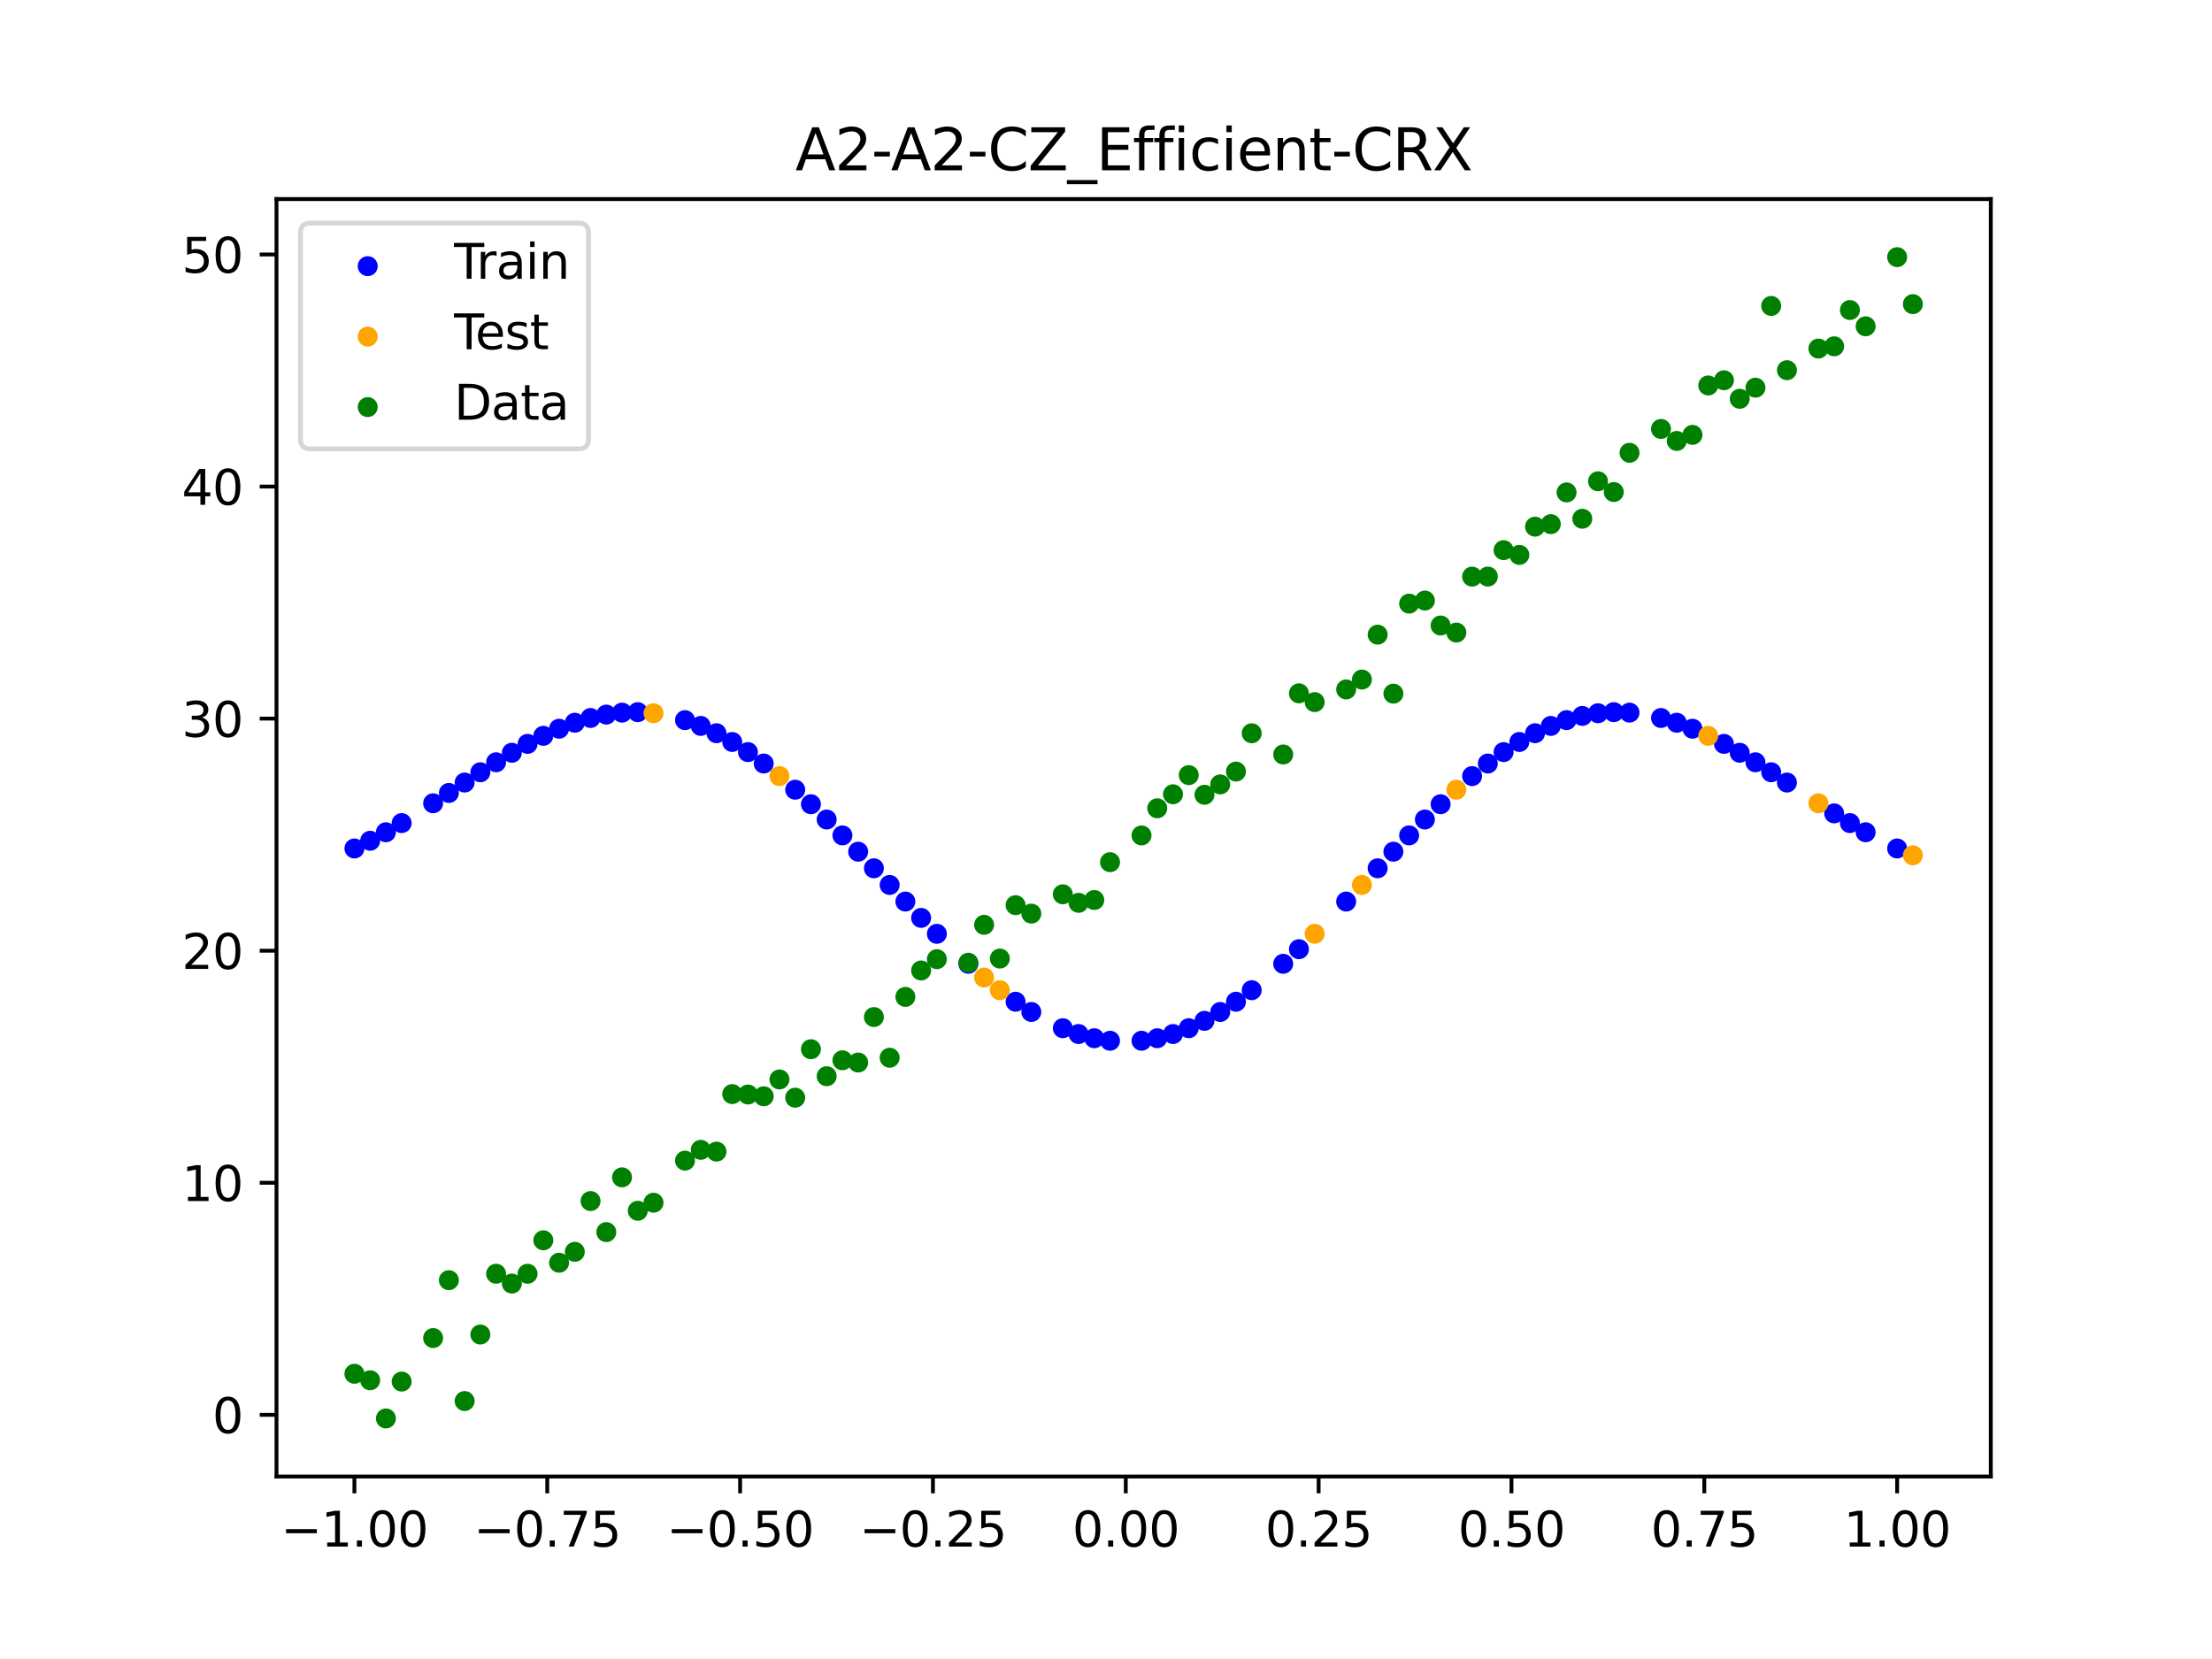 <?xml version="1.0" encoding="utf-8" standalone="no"?>
<!DOCTYPE svg PUBLIC "-//W3C//DTD SVG 1.1//EN"
  "http://www.w3.org/Graphics/SVG/1.1/DTD/svg11.dtd">
<svg xmlns:xlink="http://www.w3.org/1999/xlink" width="460.8pt" height="345.6pt" viewBox="0 0 460.8 345.6" xmlns="http://www.w3.org/2000/svg" version="1.1">
 <defs>
  <style type="text/css">*{stroke-linejoin: round; stroke-linecap: butt}</style>
 </defs>
 <g id="figure_1">
  <g id="patch_1">
   <path d="M 0 345.6 
L 460.8 345.6 
L 460.8 0 
L 0 0 
z
" style="fill: #ffffff"/>
  </g>
  <g id="axes_1">
   <g id="patch_2">
    <path d="M 57.6 307.584 
L 414.72 307.584 
L 414.72 41.472 
L 57.6 41.472 
z
" style="fill: #ffffff"/>
   </g>
   <g id="PathCollection_1">
    <defs>
     <path id="mb4a740a6d0" d="M 0 1.581 
C 0.419 1.581 0.822 1.415 1.118 1.118 
C 1.415 0.822 1.581 0.419 1.581 0 
C 1.581 -0.419 1.415 -0.822 1.118 -1.118 
C 0.822 -1.415 0.419 -1.581 0 -1.581 
C -0.419 -1.581 -0.822 -1.415 -1.118 -1.118 
C -1.415 -0.822 -1.581 -0.419 -1.581 0 
C -1.581 0.419 -1.415 0.822 -1.118 1.118 
C -0.822 1.415 -0.419 1.581 0 1.581 
z
" style="stroke: #0000ff"/>
    </defs>
    <g clip-path="url(#pdbd7c18acd)">
     <use xlink:href="#mb4a740a6d0" x="145.978" y="151.222" style="fill: #0000ff; stroke: #0000ff"/>
     <use xlink:href="#mb4a740a6d0" x="323.062" y="151.222" style="fill: #0000ff; stroke: #0000ff"/>
     <use xlink:href="#mb4a740a6d0" x="267.314" y="200.776" style="fill: #0000ff; stroke: #0000ff"/>
     <use xlink:href="#mb4a740a6d0" x="270.593" y="197.732" style="fill: #0000ff; stroke: #0000ff"/>
     <use xlink:href="#mb4a740a6d0" x="329.621" y="149.136" style="fill: #0000ff; stroke: #0000ff"/>
     <use xlink:href="#mb4a740a6d0" x="221.403" y="214.194" style="fill: #0000ff; stroke: #0000ff"/>
     <use xlink:href="#mb4a740a6d0" x="260.755" y="206.278" style="fill: #0000ff; stroke: #0000ff"/>
     <use xlink:href="#mb4a740a6d0" x="385.37" y="171.465" style="fill: #0000ff; stroke: #0000ff"/>
     <use xlink:href="#mb4a740a6d0" x="237.8" y="216.808" style="fill: #0000ff; stroke: #0000ff"/>
     <use xlink:href="#mb4a740a6d0" x="313.224" y="156.677" style="fill: #0000ff; stroke: #0000ff"/>
     <use xlink:href="#mb4a740a6d0" x="336.18" y="148.356" style="fill: #0000ff; stroke: #0000ff"/>
     <use xlink:href="#mb4a740a6d0" x="254.196" y="210.813" style="fill: #0000ff; stroke: #0000ff"/>
     <use xlink:href="#mb4a740a6d0" x="349.297" y="150.56" style="fill: #0000ff; stroke: #0000ff"/>
     <use xlink:href="#mb4a740a6d0" x="182.051" y="180.878" style="fill: #0000ff; stroke: #0000ff"/>
     <use xlink:href="#mb4a740a6d0" x="250.917" y="212.658" style="fill: #0000ff; stroke: #0000ff"/>
     <use xlink:href="#mb4a740a6d0" x="280.431" y="187.809" style="fill: #0000ff; stroke: #0000ff"/>
     <use xlink:href="#mb4a740a6d0" x="103.347" y="158.796" style="fill: #0000ff; stroke: #0000ff"/>
     <use xlink:href="#mb4a740a6d0" x="126.302" y="148.863" style="fill: #0000ff; stroke: #0000ff"/>
     <use xlink:href="#mb4a740a6d0" x="123.023" y="149.571" style="fill: #0000ff; stroke: #0000ff"/>
     <use xlink:href="#mb4a740a6d0" x="116.464" y="151.806" style="fill: #0000ff; stroke: #0000ff"/>
     <use xlink:href="#mb4a740a6d0" x="306.666" y="161.674" style="fill: #0000ff; stroke: #0000ff"/>
     <use xlink:href="#mb4a740a6d0" x="211.565" y="208.679" style="fill: #0000ff; stroke: #0000ff"/>
     <use xlink:href="#mb4a740a6d0" x="155.816" y="156.677" style="fill: #0000ff; stroke: #0000ff"/>
     <use xlink:href="#mb4a740a6d0" x="77.112" y="175.146" style="fill: #0000ff; stroke: #0000ff"/>
     <use xlink:href="#mb4a740a6d0" x="244.358" y="215.405" style="fill: #0000ff; stroke: #0000ff"/>
     <use xlink:href="#mb4a740a6d0" x="362.415" y="156.812" style="fill: #0000ff; stroke: #0000ff"/>
     <use xlink:href="#mb4a740a6d0" x="382.091" y="169.443" style="fill: #0000ff; stroke: #0000ff"/>
     <use xlink:href="#mb4a740a6d0" x="96.788" y="163.02" style="fill: #0000ff; stroke: #0000ff"/>
     <use xlink:href="#mb4a740a6d0" x="201.727" y="200.776" style="fill: #0000ff; stroke: #0000ff"/>
     <use xlink:href="#mb4a740a6d0" x="119.743" y="150.56" style="fill: #0000ff; stroke: #0000ff"/>
     <use xlink:href="#mb4a740a6d0" x="149.258" y="152.743" style="fill: #0000ff; stroke: #0000ff"/>
     <use xlink:href="#mb4a740a6d0" x="300.107" y="167.536" style="fill: #0000ff; stroke: #0000ff"/>
     <use xlink:href="#mb4a740a6d0" x="293.548" y="174.026" style="fill: #0000ff; stroke: #0000ff"/>
     <use xlink:href="#mb4a740a6d0" x="231.241" y="216.808" style="fill: #0000ff; stroke: #0000ff"/>
     <use xlink:href="#mb4a740a6d0" x="109.905" y="154.964" style="fill: #0000ff; stroke: #0000ff"/>
     <use xlink:href="#mb4a740a6d0" x="165.654" y="164.511" style="fill: #0000ff; stroke: #0000ff"/>
     <use xlink:href="#mb4a740a6d0" x="319.783" y="152.743" style="fill: #0000ff; stroke: #0000ff"/>
     <use xlink:href="#mb4a740a6d0" x="368.973" y="160.877" style="fill: #0000ff; stroke: #0000ff"/>
     <use xlink:href="#mb4a740a6d0" x="316.504" y="154.567" style="fill: #0000ff; stroke: #0000ff"/>
     <use xlink:href="#mb4a740a6d0" x="257.476" y="208.679" style="fill: #0000ff; stroke: #0000ff"/>
     <use xlink:href="#mb4a740a6d0" x="172.213" y="170.719" style="fill: #0000ff; stroke: #0000ff"/>
     <use xlink:href="#mb4a740a6d0" x="346.018" y="149.571" style="fill: #0000ff; stroke: #0000ff"/>
     <use xlink:href="#mb4a740a6d0" x="80.391" y="173.375" style="fill: #0000ff; stroke: #0000ff"/>
     <use xlink:href="#mb4a740a6d0" x="372.253" y="163.02" style="fill: #0000ff; stroke: #0000ff"/>
     <use xlink:href="#mb4a740a6d0" x="168.934" y="167.536" style="fill: #0000ff; stroke: #0000ff"/>
     <use xlink:href="#mb4a740a6d0" x="195.168" y="194.534" style="fill: #0000ff; stroke: #0000ff"/>
     <use xlink:href="#mb4a740a6d0" x="152.537" y="154.567" style="fill: #0000ff; stroke: #0000ff"/>
     <use xlink:href="#mb4a740a6d0" x="73.833" y="176.753" style="fill: #0000ff; stroke: #0000ff"/>
     <use xlink:href="#mb4a740a6d0" x="290.269" y="177.424" style="fill: #0000ff; stroke: #0000ff"/>
     <use xlink:href="#mb4a740a6d0" x="175.492" y="174.026" style="fill: #0000ff; stroke: #0000ff"/>
     <use xlink:href="#mb4a740a6d0" x="241.079" y="216.28" style="fill: #0000ff; stroke: #0000ff"/>
     <use xlink:href="#mb4a740a6d0" x="296.828" y="170.719" style="fill: #0000ff; stroke: #0000ff"/>
     <use xlink:href="#mb4a740a6d0" x="227.962" y="216.28" style="fill: #0000ff; stroke: #0000ff"/>
     <use xlink:href="#mb4a740a6d0" x="395.208" y="176.753" style="fill: #0000ff; stroke: #0000ff"/>
     <use xlink:href="#mb4a740a6d0" x="178.772" y="177.424" style="fill: #0000ff; stroke: #0000ff"/>
     <use xlink:href="#mb4a740a6d0" x="142.699" y="150.017" style="fill: #0000ff; stroke: #0000ff"/>
     <use xlink:href="#mb4a740a6d0" x="132.861" y="148.356" style="fill: #0000ff; stroke: #0000ff"/>
     <use xlink:href="#mb4a740a6d0" x="188.61" y="187.809" style="fill: #0000ff; stroke: #0000ff"/>
     <use xlink:href="#mb4a740a6d0" x="100.067" y="160.877" style="fill: #0000ff; stroke: #0000ff"/>
     <use xlink:href="#mb4a740a6d0" x="359.135" y="154.964" style="fill: #0000ff; stroke: #0000ff"/>
     <use xlink:href="#mb4a740a6d0" x="214.844" y="210.813" style="fill: #0000ff; stroke: #0000ff"/>
     <use xlink:href="#mb4a740a6d0" x="365.694" y="158.796" style="fill: #0000ff; stroke: #0000ff"/>
     <use xlink:href="#mb4a740a6d0" x="90.229" y="167.338" style="fill: #0000ff; stroke: #0000ff"/>
     <use xlink:href="#mb4a740a6d0" x="352.577" y="151.806" style="fill: #0000ff; stroke: #0000ff"/>
     <use xlink:href="#mb4a740a6d0" x="129.581" y="148.453" style="fill: #0000ff; stroke: #0000ff"/>
     <use xlink:href="#mb4a740a6d0" x="339.459" y="148.453" style="fill: #0000ff; stroke: #0000ff"/>
     <use xlink:href="#mb4a740a6d0" x="185.33" y="184.351" style="fill: #0000ff; stroke: #0000ff"/>
     <use xlink:href="#mb4a740a6d0" x="326.342" y="150.017" style="fill: #0000ff; stroke: #0000ff"/>
     <use xlink:href="#mb4a740a6d0" x="388.649" y="173.375" style="fill: #0000ff; stroke: #0000ff"/>
     <use xlink:href="#mb4a740a6d0" x="159.096" y="159.054" style="fill: #0000ff; stroke: #0000ff"/>
     <use xlink:href="#mb4a740a6d0" x="83.671" y="171.465" style="fill: #0000ff; stroke: #0000ff"/>
     <use xlink:href="#mb4a740a6d0" x="224.682" y="215.405" style="fill: #0000ff; stroke: #0000ff"/>
     <use xlink:href="#mb4a740a6d0" x="113.185" y="153.284" style="fill: #0000ff; stroke: #0000ff"/>
     <use xlink:href="#mb4a740a6d0" x="93.509" y="165.186" style="fill: #0000ff; stroke: #0000ff"/>
     <use xlink:href="#mb4a740a6d0" x="106.626" y="156.812" style="fill: #0000ff; stroke: #0000ff"/>
     <use xlink:href="#mb4a740a6d0" x="247.638" y="214.194" style="fill: #0000ff; stroke: #0000ff"/>
     <use xlink:href="#mb4a740a6d0" x="309.945" y="159.054" style="fill: #0000ff; stroke: #0000ff"/>
     <use xlink:href="#mb4a740a6d0" x="286.99" y="180.878" style="fill: #0000ff; stroke: #0000ff"/>
     <use xlink:href="#mb4a740a6d0" x="191.889" y="191.215" style="fill: #0000ff; stroke: #0000ff"/>
     <use xlink:href="#mb4a740a6d0" x="332.9" y="148.582" style="fill: #0000ff; stroke: #0000ff"/>
    </g>
   </g>
   <g id="PathCollection_2">
    <defs>
     <path id="mea74b774f8" d="M 0 1.581 
C 0.419 1.581 0.822 1.415 1.118 1.118 
C 1.415 0.822 1.581 0.419 1.581 0 
C 1.581 -0.419 1.415 -0.822 1.118 -1.118 
C 0.822 -1.415 0.419 -1.581 0 -1.581 
C -0.419 -1.581 -0.822 -1.415 -1.118 -1.118 
C -1.415 -0.822 -1.581 -0.419 -1.581 0 
C -1.581 0.419 -1.415 0.822 -1.118 1.118 
C -0.822 1.415 -0.419 1.581 0 1.581 
z
" style="stroke: #ffa500"/>
    </defs>
    <g clip-path="url(#pdbd7c18acd)">
     <use xlink:href="#mea74b774f8" x="205.006" y="203.635" style="fill: #ffa500; stroke: #ffa500"/>
     <use xlink:href="#mea74b774f8" x="162.375" y="161.674" style="fill: #ffa500; stroke: #ffa500"/>
     <use xlink:href="#mea74b774f8" x="208.286" y="206.278" style="fill: #ffa500; stroke: #ffa500"/>
     <use xlink:href="#mea74b774f8" x="283.71" y="184.351" style="fill: #ffa500; stroke: #ffa500"/>
     <use xlink:href="#mea74b774f8" x="378.811" y="167.338" style="fill: #ffa500; stroke: #ffa500"/>
     <use xlink:href="#mea74b774f8" x="136.14" y="148.582" style="fill: #ffa500; stroke: #ffa500"/>
     <use xlink:href="#mea74b774f8" x="355.856" y="153.284" style="fill: #ffa500; stroke: #ffa500"/>
     <use xlink:href="#mea74b774f8" x="273.872" y="194.534" style="fill: #ffa500; stroke: #ffa500"/>
     <use xlink:href="#mea74b774f8" x="303.386" y="164.511" style="fill: #ffa500; stroke: #ffa500"/>
     <use xlink:href="#mea74b774f8" x="398.487" y="178.179" style="fill: #ffa500; stroke: #ffa500"/>
    </g>
   </g>
   <g id="PathCollection_3">
    <defs>
     <path id="me0093753dc" d="M 0 1.581 
C 0.419 1.581 0.822 1.415 1.118 1.118 
C 1.415 0.822 1.581 0.419 1.581 0 
C 1.581 -0.419 1.415 -0.822 1.118 -1.118 
C 0.822 -1.415 0.419 -1.581 0 -1.581 
C -0.419 -1.581 -0.822 -1.415 -1.118 -1.118 
C -1.415 -0.822 -1.581 -0.419 -1.581 0 
C -1.581 0.419 -1.415 0.822 -1.118 1.118 
C -0.822 1.415 -0.419 1.581 0 1.581 
z
" style="stroke: #008000"/>
    </defs>
    <g clip-path="url(#pdbd7c18acd)">
     <use xlink:href="#me0093753dc" x="145.978" y="239.529" style="fill: #008000; stroke: #008000"/>
     <use xlink:href="#me0093753dc" x="323.062" y="109.191" style="fill: #008000; stroke: #008000"/>
     <use xlink:href="#me0093753dc" x="267.314" y="157.174" style="fill: #008000; stroke: #008000"/>
     <use xlink:href="#me0093753dc" x="270.593" y="144.432" style="fill: #008000; stroke: #008000"/>
     <use xlink:href="#me0093753dc" x="329.621" y="108.064" style="fill: #008000; stroke: #008000"/>
     <use xlink:href="#me0093753dc" x="221.403" y="186.297" style="fill: #008000; stroke: #008000"/>
     <use xlink:href="#me0093753dc" x="260.755" y="152.753" style="fill: #008000; stroke: #008000"/>
     <use xlink:href="#me0093753dc" x="385.37" y="64.585" style="fill: #008000; stroke: #008000"/>
     <use xlink:href="#me0093753dc" x="237.8" y="174.037" style="fill: #008000; stroke: #008000"/>
     <use xlink:href="#me0093753dc" x="313.224" y="114.603" style="fill: #008000; stroke: #008000"/>
     <use xlink:href="#me0093753dc" x="336.18" y="102.499" style="fill: #008000; stroke: #008000"/>
     <use xlink:href="#me0093753dc" x="254.196" y="163.405" style="fill: #008000; stroke: #008000"/>
     <use xlink:href="#me0093753dc" x="349.297" y="91.859" style="fill: #008000; stroke: #008000"/>
     <use xlink:href="#me0093753dc" x="182.051" y="211.87" style="fill: #008000; stroke: #008000"/>
     <use xlink:href="#me0093753dc" x="250.917" y="165.566" style="fill: #008000; stroke: #008000"/>
     <use xlink:href="#me0093753dc" x="280.431" y="143.622" style="fill: #008000; stroke: #008000"/>
     <use xlink:href="#me0093753dc" x="103.347" y="265.342" style="fill: #008000; stroke: #008000"/>
     <use xlink:href="#me0093753dc" x="126.302" y="256.668" style="fill: #008000; stroke: #008000"/>
     <use xlink:href="#me0093753dc" x="123.023" y="250.202" style="fill: #008000; stroke: #008000"/>
     <use xlink:href="#me0093753dc" x="116.464" y="263.053" style="fill: #008000; stroke: #008000"/>
     <use xlink:href="#me0093753dc" x="306.666" y="120.12" style="fill: #008000; stroke: #008000"/>
     <use xlink:href="#me0093753dc" x="211.565" y="188.561" style="fill: #008000; stroke: #008000"/>
     <use xlink:href="#me0093753dc" x="155.816" y="228.009" style="fill: #008000; stroke: #008000"/>
     <use xlink:href="#me0093753dc" x="77.112" y="287.537" style="fill: #008000; stroke: #008000"/>
     <use xlink:href="#me0093753dc" x="244.358" y="165.462" style="fill: #008000; stroke: #008000"/>
     <use xlink:href="#me0093753dc" x="362.415" y="83.074" style="fill: #008000; stroke: #008000"/>
     <use xlink:href="#me0093753dc" x="382.091" y="72.145" style="fill: #008000; stroke: #008000"/>
     <use xlink:href="#me0093753dc" x="96.788" y="291.863" style="fill: #008000; stroke: #008000"/>
     <use xlink:href="#me0093753dc" x="201.727" y="200.555" style="fill: #008000; stroke: #008000"/>
     <use xlink:href="#me0093753dc" x="119.743" y="260.777" style="fill: #008000; stroke: #008000"/>
     <use xlink:href="#me0093753dc" x="149.258" y="239.901" style="fill: #008000; stroke: #008000"/>
     <use xlink:href="#me0093753dc" x="300.107" y="130.306" style="fill: #008000; stroke: #008000"/>
     <use xlink:href="#me0093753dc" x="293.548" y="125.746" style="fill: #008000; stroke: #008000"/>
     <use xlink:href="#me0093753dc" x="231.241" y="179.605" style="fill: #008000; stroke: #008000"/>
     <use xlink:href="#me0093753dc" x="109.905" y="265.348" style="fill: #008000; stroke: #008000"/>
     <use xlink:href="#me0093753dc" x="165.654" y="228.669" style="fill: #008000; stroke: #008000"/>
     <use xlink:href="#me0093753dc" x="319.783" y="109.715" style="fill: #008000; stroke: #008000"/>
     <use xlink:href="#me0093753dc" x="368.973" y="63.734" style="fill: #008000; stroke: #008000"/>
     <use xlink:href="#me0093753dc" x="316.504" y="115.599" style="fill: #008000; stroke: #008000"/>
     <use xlink:href="#me0093753dc" x="257.476" y="160.733" style="fill: #008000; stroke: #008000"/>
     <use xlink:href="#me0093753dc" x="172.213" y="224.194" style="fill: #008000; stroke: #008000"/>
     <use xlink:href="#me0093753dc" x="346.018" y="89.354" style="fill: #008000; stroke: #008000"/>
     <use xlink:href="#me0093753dc" x="80.391" y="295.488" style="fill: #008000; stroke: #008000"/>
     <use xlink:href="#me0093753dc" x="372.253" y="77.119" style="fill: #008000; stroke: #008000"/>
     <use xlink:href="#me0093753dc" x="168.934" y="218.569" style="fill: #008000; stroke: #008000"/>
     <use xlink:href="#me0093753dc" x="195.168" y="199.815" style="fill: #008000; stroke: #008000"/>
     <use xlink:href="#me0093753dc" x="152.537" y="227.917" style="fill: #008000; stroke: #008000"/>
     <use xlink:href="#me0093753dc" x="73.833" y="286.179" style="fill: #008000; stroke: #008000"/>
     <use xlink:href="#me0093753dc" x="290.269" y="144.503" style="fill: #008000; stroke: #008000"/>
     <use xlink:href="#me0093753dc" x="175.492" y="220.878" style="fill: #008000; stroke: #008000"/>
     <use xlink:href="#me0093753dc" x="241.079" y="168.385" style="fill: #008000; stroke: #008000"/>
     <use xlink:href="#me0093753dc" x="296.828" y="125.107" style="fill: #008000; stroke: #008000"/>
     <use xlink:href="#me0093753dc" x="227.962" y="187.489" style="fill: #008000; stroke: #008000"/>
     <use xlink:href="#me0093753dc" x="395.208" y="53.568" style="fill: #008000; stroke: #008000"/>
     <use xlink:href="#me0093753dc" x="178.772" y="221.344" style="fill: #008000; stroke: #008000"/>
     <use xlink:href="#me0093753dc" x="142.699" y="241.781" style="fill: #008000; stroke: #008000"/>
     <use xlink:href="#me0093753dc" x="132.861" y="252.224" style="fill: #008000; stroke: #008000"/>
     <use xlink:href="#me0093753dc" x="188.61" y="207.669" style="fill: #008000; stroke: #008000"/>
     <use xlink:href="#me0093753dc" x="100.067" y="278.004" style="fill: #008000; stroke: #008000"/>
     <use xlink:href="#me0093753dc" x="359.135" y="79.219" style="fill: #008000; stroke: #008000"/>
     <use xlink:href="#me0093753dc" x="214.844" y="190.32" style="fill: #008000; stroke: #008000"/>
     <use xlink:href="#me0093753dc" x="365.694" y="80.761" style="fill: #008000; stroke: #008000"/>
     <use xlink:href="#me0093753dc" x="90.229" y="278.74" style="fill: #008000; stroke: #008000"/>
     <use xlink:href="#me0093753dc" x="352.577" y="90.59" style="fill: #008000; stroke: #008000"/>
     <use xlink:href="#me0093753dc" x="129.581" y="245.264" style="fill: #008000; stroke: #008000"/>
     <use xlink:href="#me0093753dc" x="339.459" y="94.322" style="fill: #008000; stroke: #008000"/>
     <use xlink:href="#me0093753dc" x="185.33" y="220.345" style="fill: #008000; stroke: #008000"/>
     <use xlink:href="#me0093753dc" x="326.342" y="102.583" style="fill: #008000; stroke: #008000"/>
     <use xlink:href="#me0093753dc" x="388.649" y="67.974" style="fill: #008000; stroke: #008000"/>
     <use xlink:href="#me0093753dc" x="159.096" y="228.374" style="fill: #008000; stroke: #008000"/>
     <use xlink:href="#me0093753dc" x="83.671" y="287.805" style="fill: #008000; stroke: #008000"/>
     <use xlink:href="#me0093753dc" x="224.682" y="188.075" style="fill: #008000; stroke: #008000"/>
     <use xlink:href="#me0093753dc" x="113.185" y="258.379" style="fill: #008000; stroke: #008000"/>
     <use xlink:href="#me0093753dc" x="93.509" y="266.684" style="fill: #008000; stroke: #008000"/>
     <use xlink:href="#me0093753dc" x="106.626" y="267.392" style="fill: #008000; stroke: #008000"/>
     <use xlink:href="#me0093753dc" x="247.638" y="161.47" style="fill: #008000; stroke: #008000"/>
     <use xlink:href="#me0093753dc" x="309.945" y="120.107" style="fill: #008000; stroke: #008000"/>
     <use xlink:href="#me0093753dc" x="286.99" y="132.208" style="fill: #008000; stroke: #008000"/>
     <use xlink:href="#me0093753dc" x="191.889" y="202.171" style="fill: #008000; stroke: #008000"/>
     <use xlink:href="#me0093753dc" x="332.9" y="100.262" style="fill: #008000; stroke: #008000"/>
    </g>
   </g>
   <g id="PathCollection_4">
    <g clip-path="url(#pdbd7c18acd)">
     <use xlink:href="#me0093753dc" x="205.006" y="192.657" style="fill: #008000; stroke: #008000"/>
     <use xlink:href="#me0093753dc" x="162.375" y="224.867" style="fill: #008000; stroke: #008000"/>
     <use xlink:href="#me0093753dc" x="208.286" y="199.684" style="fill: #008000; stroke: #008000"/>
     <use xlink:href="#me0093753dc" x="283.71" y="141.563" style="fill: #008000; stroke: #008000"/>
     <use xlink:href="#me0093753dc" x="378.811" y="72.613" style="fill: #008000; stroke: #008000"/>
     <use xlink:href="#me0093753dc" x="136.14" y="250.548" style="fill: #008000; stroke: #008000"/>
     <use xlink:href="#me0093753dc" x="355.856" y="80.3" style="fill: #008000; stroke: #008000"/>
     <use xlink:href="#me0093753dc" x="273.872" y="146.262" style="fill: #008000; stroke: #008000"/>
     <use xlink:href="#me0093753dc" x="303.386" y="131.774" style="fill: #008000; stroke: #008000"/>
     <use xlink:href="#me0093753dc" x="398.487" y="63.357" style="fill: #008000; stroke: #008000"/>
    </g>
   </g>
   <g id="matplotlib.axis_1">
    <g id="xtick_1">
     <g id="line2d_1">
      <defs>
       <path id="m13ea2ba619" d="M 0 0 
L 0 3.5 
" style="stroke: #000000; stroke-width: 0.8"/>
      </defs>
      <g>
       <use xlink:href="#m13ea2ba619" x="73.833" y="307.584" style="stroke: #000000; stroke-width: 0.8"/>
      </g>
     </g>
     <g id="text_1">
      <!-- −1.00 -->
      <g transform="translate(58.51 322.182) scale(0.1 -0.1)">
       <defs>
        <path id="DejaVuSans-2212" d="M 678 2272 
L 4684 2272 
L 4684 1741 
L 678 1741 
L 678 2272 
z
" transform="scale(0.016)"/>
        <path id="DejaVuSans-31" d="M 794 531 
L 1825 531 
L 1825 4091 
L 703 3866 
L 703 4441 
L 1819 4666 
L 2450 4666 
L 2450 531 
L 3481 531 
L 3481 0 
L 794 0 
L 794 531 
z
" transform="scale(0.016)"/>
        <path id="DejaVuSans-2e" d="M 684 794 
L 1344 794 
L 1344 0 
L 684 0 
L 684 794 
z
" transform="scale(0.016)"/>
        <path id="DejaVuSans-30" d="M 2034 4250 
Q 1547 4250 1301 3770 
Q 1056 3291 1056 2328 
Q 1056 1369 1301 889 
Q 1547 409 2034 409 
Q 2525 409 2770 889 
Q 3016 1369 3016 2328 
Q 3016 3291 2770 3770 
Q 2525 4250 2034 4250 
z
M 2034 4750 
Q 2819 4750 3233 4129 
Q 3647 3509 3647 2328 
Q 3647 1150 3233 529 
Q 2819 -91 2034 -91 
Q 1250 -91 836 529 
Q 422 1150 422 2328 
Q 422 3509 836 4129 
Q 1250 4750 2034 4750 
z
" transform="scale(0.016)"/>
       </defs>
       <use xlink:href="#DejaVuSans-2212"/>
       <use xlink:href="#DejaVuSans-31" x="83.789"/>
       <use xlink:href="#DejaVuSans-2e" x="147.412"/>
       <use xlink:href="#DejaVuSans-30" x="179.199"/>
       <use xlink:href="#DejaVuSans-30" x="242.822"/>
      </g>
     </g>
    </g>
    <g id="xtick_2">
     <g id="line2d_2">
      <g>
       <use xlink:href="#m13ea2ba619" x="114.005" y="307.584" style="stroke: #000000; stroke-width: 0.8"/>
      </g>
     </g>
     <g id="text_2">
      <!-- −0.75 -->
      <g transform="translate(98.682 322.182) scale(0.1 -0.1)">
       <defs>
        <path id="DejaVuSans-37" d="M 525 4666 
L 3525 4666 
L 3525 4397 
L 1831 0 
L 1172 0 
L 2766 4134 
L 525 4134 
L 525 4666 
z
" transform="scale(0.016)"/>
        <path id="DejaVuSans-35" d="M 691 4666 
L 3169 4666 
L 3169 4134 
L 1269 4134 
L 1269 2991 
Q 1406 3038 1543 3061 
Q 1681 3084 1819 3084 
Q 2600 3084 3056 2656 
Q 3513 2228 3513 1497 
Q 3513 744 3044 326 
Q 2575 -91 1722 -91 
Q 1428 -91 1123 -41 
Q 819 9 494 109 
L 494 744 
Q 775 591 1075 516 
Q 1375 441 1709 441 
Q 2250 441 2565 725 
Q 2881 1009 2881 1497 
Q 2881 1984 2565 2268 
Q 2250 2553 1709 2553 
Q 1456 2553 1204 2497 
Q 953 2441 691 2322 
L 691 4666 
z
" transform="scale(0.016)"/>
       </defs>
       <use xlink:href="#DejaVuSans-2212"/>
       <use xlink:href="#DejaVuSans-30" x="83.789"/>
       <use xlink:href="#DejaVuSans-2e" x="147.412"/>
       <use xlink:href="#DejaVuSans-37" x="179.199"/>
       <use xlink:href="#DejaVuSans-35" x="242.822"/>
      </g>
     </g>
    </g>
    <g id="xtick_3">
     <g id="line2d_3">
      <g>
       <use xlink:href="#m13ea2ba619" x="154.177" y="307.584" style="stroke: #000000; stroke-width: 0.8"/>
      </g>
     </g>
     <g id="text_3">
      <!-- −0.50 -->
      <g transform="translate(138.854 322.182) scale(0.1 -0.1)">
       <use xlink:href="#DejaVuSans-2212"/>
       <use xlink:href="#DejaVuSans-30" x="83.789"/>
       <use xlink:href="#DejaVuSans-2e" x="147.412"/>
       <use xlink:href="#DejaVuSans-35" x="179.199"/>
       <use xlink:href="#DejaVuSans-30" x="242.822"/>
      </g>
     </g>
    </g>
    <g id="xtick_4">
     <g id="line2d_4">
      <g>
       <use xlink:href="#m13ea2ba619" x="194.348" y="307.584" style="stroke: #000000; stroke-width: 0.8"/>
      </g>
     </g>
     <g id="text_4">
      <!-- −0.25 -->
      <g transform="translate(179.026 322.182) scale(0.1 -0.1)">
       <defs>
        <path id="DejaVuSans-32" d="M 1228 531 
L 3431 531 
L 3431 0 
L 469 0 
L 469 531 
Q 828 903 1448 1529 
Q 2069 2156 2228 2338 
Q 2531 2678 2651 2914 
Q 2772 3150 2772 3378 
Q 2772 3750 2511 3984 
Q 2250 4219 1831 4219 
Q 1534 4219 1204 4116 
Q 875 4013 500 3803 
L 500 4441 
Q 881 4594 1212 4672 
Q 1544 4750 1819 4750 
Q 2544 4750 2975 4387 
Q 3406 4025 3406 3419 
Q 3406 3131 3298 2873 
Q 3191 2616 2906 2266 
Q 2828 2175 2409 1742 
Q 1991 1309 1228 531 
z
" transform="scale(0.016)"/>
       </defs>
       <use xlink:href="#DejaVuSans-2212"/>
       <use xlink:href="#DejaVuSans-30" x="83.789"/>
       <use xlink:href="#DejaVuSans-2e" x="147.412"/>
       <use xlink:href="#DejaVuSans-32" x="179.199"/>
       <use xlink:href="#DejaVuSans-35" x="242.822"/>
      </g>
     </g>
    </g>
    <g id="xtick_5">
     <g id="line2d_5">
      <g>
       <use xlink:href="#m13ea2ba619" x="234.52" y="307.584" style="stroke: #000000; stroke-width: 0.8"/>
      </g>
     </g>
     <g id="text_5">
      <!-- 0.00 -->
      <g transform="translate(223.388 322.182) scale(0.1 -0.1)">
       <use xlink:href="#DejaVuSans-30"/>
       <use xlink:href="#DejaVuSans-2e" x="63.623"/>
       <use xlink:href="#DejaVuSans-30" x="95.41"/>
       <use xlink:href="#DejaVuSans-30" x="159.033"/>
      </g>
     </g>
    </g>
    <g id="xtick_6">
     <g id="line2d_6">
      <g>
       <use xlink:href="#m13ea2ba619" x="274.692" y="307.584" style="stroke: #000000; stroke-width: 0.8"/>
      </g>
     </g>
     <g id="text_6">
      <!-- 0.25 -->
      <g transform="translate(263.559 322.182) scale(0.1 -0.1)">
       <use xlink:href="#DejaVuSans-30"/>
       <use xlink:href="#DejaVuSans-2e" x="63.623"/>
       <use xlink:href="#DejaVuSans-32" x="95.41"/>
       <use xlink:href="#DejaVuSans-35" x="159.033"/>
      </g>
     </g>
    </g>
    <g id="xtick_7">
     <g id="line2d_7">
      <g>
       <use xlink:href="#m13ea2ba619" x="314.864" y="307.584" style="stroke: #000000; stroke-width: 0.8"/>
      </g>
     </g>
     <g id="text_7">
      <!-- 0.50 -->
      <g transform="translate(303.731 322.182) scale(0.1 -0.1)">
       <use xlink:href="#DejaVuSans-30"/>
       <use xlink:href="#DejaVuSans-2e" x="63.623"/>
       <use xlink:href="#DejaVuSans-35" x="95.41"/>
       <use xlink:href="#DejaVuSans-30" x="159.033"/>
      </g>
     </g>
    </g>
    <g id="xtick_8">
     <g id="line2d_8">
      <g>
       <use xlink:href="#m13ea2ba619" x="355.036" y="307.584" style="stroke: #000000; stroke-width: 0.8"/>
      </g>
     </g>
     <g id="text_8">
      <!-- 0.75 -->
      <g transform="translate(343.903 322.182) scale(0.1 -0.1)">
       <use xlink:href="#DejaVuSans-30"/>
       <use xlink:href="#DejaVuSans-2e" x="63.623"/>
       <use xlink:href="#DejaVuSans-37" x="95.41"/>
       <use xlink:href="#DejaVuSans-35" x="159.033"/>
      </g>
     </g>
    </g>
    <g id="xtick_9">
     <g id="line2d_9">
      <g>
       <use xlink:href="#m13ea2ba619" x="395.208" y="307.584" style="stroke: #000000; stroke-width: 0.8"/>
      </g>
     </g>
     <g id="text_9">
      <!-- 1.00 -->
      <g transform="translate(384.075 322.182) scale(0.1 -0.1)">
       <use xlink:href="#DejaVuSans-31"/>
       <use xlink:href="#DejaVuSans-2e" x="63.623"/>
       <use xlink:href="#DejaVuSans-30" x="95.41"/>
       <use xlink:href="#DejaVuSans-30" x="159.033"/>
      </g>
     </g>
    </g>
   </g>
   <g id="matplotlib.axis_2">
    <g id="ytick_1">
     <g id="line2d_10">
      <defs>
       <path id="ma254120830" d="M 0 0 
L -3.5 0 
" style="stroke: #000000; stroke-width: 0.8"/>
      </defs>
      <g>
       <use xlink:href="#ma254120830" x="57.6" y="294.735" style="stroke: #000000; stroke-width: 0.8"/>
      </g>
     </g>
     <g id="text_10">
      <!-- 0 -->
      <g transform="translate(44.237 298.534) scale(0.1 -0.1)">
       <use xlink:href="#DejaVuSans-30"/>
      </g>
     </g>
    </g>
    <g id="ytick_2">
     <g id="line2d_11">
      <g>
       <use xlink:href="#ma254120830" x="57.6" y="246.391" style="stroke: #000000; stroke-width: 0.8"/>
      </g>
     </g>
     <g id="text_11">
      <!-- 10 -->
      <g transform="translate(37.875 250.19) scale(0.1 -0.1)">
       <use xlink:href="#DejaVuSans-31"/>
       <use xlink:href="#DejaVuSans-30" x="63.623"/>
      </g>
     </g>
    </g>
    <g id="ytick_3">
     <g id="line2d_12">
      <g>
       <use xlink:href="#ma254120830" x="57.6" y="198.047" style="stroke: #000000; stroke-width: 0.8"/>
      </g>
     </g>
     <g id="text_12">
      <!-- 20 -->
      <g transform="translate(37.875 201.846) scale(0.1 -0.1)">
       <use xlink:href="#DejaVuSans-32"/>
       <use xlink:href="#DejaVuSans-30" x="63.623"/>
      </g>
     </g>
    </g>
    <g id="ytick_4">
     <g id="line2d_13">
      <g>
       <use xlink:href="#ma254120830" x="57.6" y="149.702" style="stroke: #000000; stroke-width: 0.8"/>
      </g>
     </g>
     <g id="text_13">
      <!-- 30 -->
      <g transform="translate(37.875 153.502) scale(0.1 -0.1)">
       <defs>
        <path id="DejaVuSans-33" d="M 2597 2516 
Q 3050 2419 3304 2112 
Q 3559 1806 3559 1356 
Q 3559 666 3084 287 
Q 2609 -91 1734 -91 
Q 1441 -91 1130 -33 
Q 819 25 488 141 
L 488 750 
Q 750 597 1062 519 
Q 1375 441 1716 441 
Q 2309 441 2620 675 
Q 2931 909 2931 1356 
Q 2931 1769 2642 2001 
Q 2353 2234 1838 2234 
L 1294 2234 
L 1294 2753 
L 1863 2753 
Q 2328 2753 2575 2939 
Q 2822 3125 2822 3475 
Q 2822 3834 2567 4026 
Q 2313 4219 1838 4219 
Q 1578 4219 1281 4162 
Q 984 4106 628 3988 
L 628 4550 
Q 988 4650 1302 4700 
Q 1616 4750 1894 4750 
Q 2613 4750 3031 4423 
Q 3450 4097 3450 3541 
Q 3450 3153 3228 2886 
Q 3006 2619 2597 2516 
z
" transform="scale(0.016)"/>
       </defs>
       <use xlink:href="#DejaVuSans-33"/>
       <use xlink:href="#DejaVuSans-30" x="63.623"/>
      </g>
     </g>
    </g>
    <g id="ytick_5">
     <g id="line2d_14">
      <g>
       <use xlink:href="#ma254120830" x="57.6" y="101.358" style="stroke: #000000; stroke-width: 0.8"/>
      </g>
     </g>
     <g id="text_14">
      <!-- 40 -->
      <g transform="translate(37.875 105.157) scale(0.1 -0.1)">
       <defs>
        <path id="DejaVuSans-34" d="M 2419 4116 
L 825 1625 
L 2419 1625 
L 2419 4116 
z
M 2253 4666 
L 3047 4666 
L 3047 1625 
L 3713 1625 
L 3713 1100 
L 3047 1100 
L 3047 0 
L 2419 0 
L 2419 1100 
L 313 1100 
L 313 1709 
L 2253 4666 
z
" transform="scale(0.016)"/>
       </defs>
       <use xlink:href="#DejaVuSans-34"/>
       <use xlink:href="#DejaVuSans-30" x="63.623"/>
      </g>
     </g>
    </g>
    <g id="ytick_6">
     <g id="line2d_15">
      <g>
       <use xlink:href="#ma254120830" x="57.6" y="53.014" style="stroke: #000000; stroke-width: 0.8"/>
      </g>
     </g>
     <g id="text_15">
      <!-- 50 -->
      <g transform="translate(37.875 56.813) scale(0.1 -0.1)">
       <use xlink:href="#DejaVuSans-35"/>
       <use xlink:href="#DejaVuSans-30" x="63.623"/>
      </g>
     </g>
    </g>
   </g>
   <g id="patch_3">
    <path d="M 57.6 307.584 
L 57.6 41.472 
" style="fill: none; stroke: #000000; stroke-width: 0.8; stroke-linejoin: miter; stroke-linecap: square"/>
   </g>
   <g id="patch_4">
    <path d="M 414.72 307.584 
L 414.72 41.472 
" style="fill: none; stroke: #000000; stroke-width: 0.8; stroke-linejoin: miter; stroke-linecap: square"/>
   </g>
   <g id="patch_5">
    <path d="M 57.6 307.584 
L 414.72 307.584 
" style="fill: none; stroke: #000000; stroke-width: 0.8; stroke-linejoin: miter; stroke-linecap: square"/>
   </g>
   <g id="patch_6">
    <path d="M 57.6 41.472 
L 414.72 41.472 
" style="fill: none; stroke: #000000; stroke-width: 0.8; stroke-linejoin: miter; stroke-linecap: square"/>
   </g>
   <g id="text_16">
    <!-- A2-A2-CZ_Efficient-CRX -->
    <g transform="translate(165.694 35.472) scale(0.12 -0.12)">
     <defs>
      <path id="DejaVuSans-41" d="M 2188 4044 
L 1331 1722 
L 3047 1722 
L 2188 4044 
z
M 1831 4666 
L 2547 4666 
L 4325 0 
L 3669 0 
L 3244 1197 
L 1141 1197 
L 716 0 
L 50 0 
L 1831 4666 
z
" transform="scale(0.016)"/>
      <path id="DejaVuSans-2d" d="M 313 2009 
L 1997 2009 
L 1997 1497 
L 313 1497 
L 313 2009 
z
" transform="scale(0.016)"/>
      <path id="DejaVuSans-43" d="M 4122 4306 
L 4122 3641 
Q 3803 3938 3442 4084 
Q 3081 4231 2675 4231 
Q 1875 4231 1450 3742 
Q 1025 3253 1025 2328 
Q 1025 1406 1450 917 
Q 1875 428 2675 428 
Q 3081 428 3442 575 
Q 3803 722 4122 1019 
L 4122 359 
Q 3791 134 3420 21 
Q 3050 -91 2638 -91 
Q 1578 -91 968 557 
Q 359 1206 359 2328 
Q 359 3453 968 4101 
Q 1578 4750 2638 4750 
Q 3056 4750 3426 4639 
Q 3797 4528 4122 4306 
z
" transform="scale(0.016)"/>
      <path id="DejaVuSans-5a" d="M 359 4666 
L 4025 4666 
L 4025 4184 
L 1075 531 
L 4097 531 
L 4097 0 
L 288 0 
L 288 481 
L 3238 4134 
L 359 4134 
L 359 4666 
z
" transform="scale(0.016)"/>
      <path id="DejaVuSans-5f" d="M 3263 -1063 
L 3263 -1509 
L -63 -1509 
L -63 -1063 
L 3263 -1063 
z
" transform="scale(0.016)"/>
      <path id="DejaVuSans-45" d="M 628 4666 
L 3578 4666 
L 3578 4134 
L 1259 4134 
L 1259 2753 
L 3481 2753 
L 3481 2222 
L 1259 2222 
L 1259 531 
L 3634 531 
L 3634 0 
L 628 0 
L 628 4666 
z
" transform="scale(0.016)"/>
      <path id="DejaVuSans-66" d="M 2375 4863 
L 2375 4384 
L 1825 4384 
Q 1516 4384 1395 4259 
Q 1275 4134 1275 3809 
L 1275 3500 
L 2222 3500 
L 2222 3053 
L 1275 3053 
L 1275 0 
L 697 0 
L 697 3053 
L 147 3053 
L 147 3500 
L 697 3500 
L 697 3744 
Q 697 4328 969 4595 
Q 1241 4863 1831 4863 
L 2375 4863 
z
" transform="scale(0.016)"/>
      <path id="DejaVuSans-69" d="M 603 3500 
L 1178 3500 
L 1178 0 
L 603 0 
L 603 3500 
z
M 603 4863 
L 1178 4863 
L 1178 4134 
L 603 4134 
L 603 4863 
z
" transform="scale(0.016)"/>
      <path id="DejaVuSans-63" d="M 3122 3366 
L 3122 2828 
Q 2878 2963 2633 3030 
Q 2388 3097 2138 3097 
Q 1578 3097 1268 2742 
Q 959 2388 959 1747 
Q 959 1106 1268 751 
Q 1578 397 2138 397 
Q 2388 397 2633 464 
Q 2878 531 3122 666 
L 3122 134 
Q 2881 22 2623 -34 
Q 2366 -91 2075 -91 
Q 1284 -91 818 406 
Q 353 903 353 1747 
Q 353 2603 823 3093 
Q 1294 3584 2113 3584 
Q 2378 3584 2631 3529 
Q 2884 3475 3122 3366 
z
" transform="scale(0.016)"/>
      <path id="DejaVuSans-65" d="M 3597 1894 
L 3597 1613 
L 953 1613 
Q 991 1019 1311 708 
Q 1631 397 2203 397 
Q 2534 397 2845 478 
Q 3156 559 3463 722 
L 3463 178 
Q 3153 47 2828 -22 
Q 2503 -91 2169 -91 
Q 1331 -91 842 396 
Q 353 884 353 1716 
Q 353 2575 817 3079 
Q 1281 3584 2069 3584 
Q 2775 3584 3186 3129 
Q 3597 2675 3597 1894 
z
M 3022 2063 
Q 3016 2534 2758 2815 
Q 2500 3097 2075 3097 
Q 1594 3097 1305 2825 
Q 1016 2553 972 2059 
L 3022 2063 
z
" transform="scale(0.016)"/>
      <path id="DejaVuSans-6e" d="M 3513 2113 
L 3513 0 
L 2938 0 
L 2938 2094 
Q 2938 2591 2744 2837 
Q 2550 3084 2163 3084 
Q 1697 3084 1428 2787 
Q 1159 2491 1159 1978 
L 1159 0 
L 581 0 
L 581 3500 
L 1159 3500 
L 1159 2956 
Q 1366 3272 1645 3428 
Q 1925 3584 2291 3584 
Q 2894 3584 3203 3211 
Q 3513 2838 3513 2113 
z
" transform="scale(0.016)"/>
      <path id="DejaVuSans-74" d="M 1172 4494 
L 1172 3500 
L 2356 3500 
L 2356 3053 
L 1172 3053 
L 1172 1153 
Q 1172 725 1289 603 
Q 1406 481 1766 481 
L 2356 481 
L 2356 0 
L 1766 0 
Q 1100 0 847 248 
Q 594 497 594 1153 
L 594 3053 
L 172 3053 
L 172 3500 
L 594 3500 
L 594 4494 
L 1172 4494 
z
" transform="scale(0.016)"/>
      <path id="DejaVuSans-52" d="M 2841 2188 
Q 3044 2119 3236 1894 
Q 3428 1669 3622 1275 
L 4263 0 
L 3584 0 
L 2988 1197 
Q 2756 1666 2539 1819 
Q 2322 1972 1947 1972 
L 1259 1972 
L 1259 0 
L 628 0 
L 628 4666 
L 2053 4666 
Q 2853 4666 3247 4331 
Q 3641 3997 3641 3322 
Q 3641 2881 3436 2590 
Q 3231 2300 2841 2188 
z
M 1259 4147 
L 1259 2491 
L 2053 2491 
Q 2509 2491 2742 2702 
Q 2975 2913 2975 3322 
Q 2975 3731 2742 3939 
Q 2509 4147 2053 4147 
L 1259 4147 
z
" transform="scale(0.016)"/>
      <path id="DejaVuSans-58" d="M 403 4666 
L 1081 4666 
L 2241 2931 
L 3406 4666 
L 4084 4666 
L 2584 2425 
L 4184 0 
L 3506 0 
L 2194 1984 
L 872 0 
L 191 0 
L 1856 2491 
L 403 4666 
z
" transform="scale(0.016)"/>
     </defs>
     <use xlink:href="#DejaVuSans-41"/>
     <use xlink:href="#DejaVuSans-32" x="68.408"/>
     <use xlink:href="#DejaVuSans-2d" x="132.031"/>
     <use xlink:href="#DejaVuSans-41" x="165.865"/>
     <use xlink:href="#DejaVuSans-32" x="234.273"/>
     <use xlink:href="#DejaVuSans-2d" x="297.896"/>
     <use xlink:href="#DejaVuSans-43" x="333.98"/>
     <use xlink:href="#DejaVuSans-5a" x="403.805"/>
     <use xlink:href="#DejaVuSans-5f" x="472.311"/>
     <use xlink:href="#DejaVuSans-45" x="522.311"/>
     <use xlink:href="#DejaVuSans-66" x="585.494"/>
     <use xlink:href="#DejaVuSans-66" x="620.699"/>
     <use xlink:href="#DejaVuSans-69" x="655.904"/>
     <use xlink:href="#DejaVuSans-63" x="683.688"/>
     <use xlink:href="#DejaVuSans-69" x="738.668"/>
     <use xlink:href="#DejaVuSans-65" x="766.451"/>
     <use xlink:href="#DejaVuSans-6e" x="827.975"/>
     <use xlink:href="#DejaVuSans-74" x="891.354"/>
     <use xlink:href="#DejaVuSans-2d" x="930.562"/>
     <use xlink:href="#DejaVuSans-43" x="966.646"/>
     <use xlink:href="#DejaVuSans-52" x="1036.471"/>
     <use xlink:href="#DejaVuSans-58" x="1105.953"/>
    </g>
   </g>
   <g id="legend_1">
    <g id="patch_7">
     <path d="M 64.6 93.506 
L 120.588 93.506 
Q 122.588 93.506 122.588 91.506 
L 122.588 48.472 
Q 122.588 46.472 120.588 46.472 
L 64.6 46.472 
Q 62.6 46.472 62.6 48.472 
L 62.6 91.506 
Q 62.6 93.506 64.6 93.506 
z
" style="fill: #ffffff; opacity: 0.8; stroke: #cccccc; stroke-linejoin: miter"/>
    </g>
    <g id="PathCollection_5">
     <g>
      <use xlink:href="#mb4a740a6d0" x="76.6" y="55.445" style="fill: #0000ff; stroke: #0000ff"/>
     </g>
    </g>
    <g id="text_17">
     <!-- Train -->
     <g transform="translate(94.6 58.07) scale(0.1 -0.1)">
      <defs>
       <path id="DejaVuSans-54" d="M -19 4666 
L 3928 4666 
L 3928 4134 
L 2272 4134 
L 2272 0 
L 1638 0 
L 1638 4134 
L -19 4134 
L -19 4666 
z
" transform="scale(0.016)"/>
       <path id="DejaVuSans-72" d="M 2631 2963 
Q 2534 3019 2420 3045 
Q 2306 3072 2169 3072 
Q 1681 3072 1420 2755 
Q 1159 2438 1159 1844 
L 1159 0 
L 581 0 
L 581 3500 
L 1159 3500 
L 1159 2956 
Q 1341 3275 1631 3429 
Q 1922 3584 2338 3584 
Q 2397 3584 2469 3576 
Q 2541 3569 2628 3553 
L 2631 2963 
z
" transform="scale(0.016)"/>
       <path id="DejaVuSans-61" d="M 2194 1759 
Q 1497 1759 1228 1600 
Q 959 1441 959 1056 
Q 959 750 1161 570 
Q 1363 391 1709 391 
Q 2188 391 2477 730 
Q 2766 1069 2766 1631 
L 2766 1759 
L 2194 1759 
z
M 3341 1997 
L 3341 0 
L 2766 0 
L 2766 531 
Q 2569 213 2275 61 
Q 1981 -91 1556 -91 
Q 1019 -91 701 211 
Q 384 513 384 1019 
Q 384 1609 779 1909 
Q 1175 2209 1959 2209 
L 2766 2209 
L 2766 2266 
Q 2766 2663 2505 2880 
Q 2244 3097 1772 3097 
Q 1472 3097 1187 3025 
Q 903 2953 641 2809 
L 641 3341 
Q 956 3463 1253 3523 
Q 1550 3584 1831 3584 
Q 2591 3584 2966 3190 
Q 3341 2797 3341 1997 
z
" transform="scale(0.016)"/>
      </defs>
      <use xlink:href="#DejaVuSans-54"/>
      <use xlink:href="#DejaVuSans-72" x="46.334"/>
      <use xlink:href="#DejaVuSans-61" x="87.447"/>
      <use xlink:href="#DejaVuSans-69" x="148.727"/>
      <use xlink:href="#DejaVuSans-6e" x="176.51"/>
     </g>
    </g>
    <g id="PathCollection_6">
     <g>
      <use xlink:href="#mea74b774f8" x="76.6" y="70.124" style="fill: #ffa500; stroke: #ffa500"/>
     </g>
    </g>
    <g id="text_18">
     <!-- Test -->
     <g transform="translate(94.6 72.749) scale(0.1 -0.1)">
      <defs>
       <path id="DejaVuSans-73" d="M 2834 3397 
L 2834 2853 
Q 2591 2978 2328 3040 
Q 2066 3103 1784 3103 
Q 1356 3103 1142 2972 
Q 928 2841 928 2578 
Q 928 2378 1081 2264 
Q 1234 2150 1697 2047 
L 1894 2003 
Q 2506 1872 2764 1633 
Q 3022 1394 3022 966 
Q 3022 478 2636 193 
Q 2250 -91 1575 -91 
Q 1294 -91 989 -36 
Q 684 19 347 128 
L 347 722 
Q 666 556 975 473 
Q 1284 391 1588 391 
Q 1994 391 2212 530 
Q 2431 669 2431 922 
Q 2431 1156 2273 1281 
Q 2116 1406 1581 1522 
L 1381 1569 
Q 847 1681 609 1914 
Q 372 2147 372 2553 
Q 372 3047 722 3315 
Q 1072 3584 1716 3584 
Q 2034 3584 2315 3537 
Q 2597 3491 2834 3397 
z
" transform="scale(0.016)"/>
      </defs>
      <use xlink:href="#DejaVuSans-54"/>
      <use xlink:href="#DejaVuSans-65" x="44.084"/>
      <use xlink:href="#DejaVuSans-73" x="105.607"/>
      <use xlink:href="#DejaVuSans-74" x="157.707"/>
     </g>
    </g>
    <g id="PathCollection_7">
     <g>
      <use xlink:href="#me0093753dc" x="76.6" y="84.802" style="fill: #008000; stroke: #008000"/>
     </g>
    </g>
    <g id="text_19">
     <!-- Data -->
     <g transform="translate(94.6 87.427) scale(0.1 -0.1)">
      <defs>
       <path id="DejaVuSans-44" d="M 1259 4147 
L 1259 519 
L 2022 519 
Q 2988 519 3436 956 
Q 3884 1394 3884 2338 
Q 3884 3275 3436 3711 
Q 2988 4147 2022 4147 
L 1259 4147 
z
M 628 4666 
L 1925 4666 
Q 3281 4666 3915 4102 
Q 4550 3538 4550 2338 
Q 4550 1131 3912 565 
Q 3275 0 1925 0 
L 628 0 
L 628 4666 
z
" transform="scale(0.016)"/>
      </defs>
      <use xlink:href="#DejaVuSans-44"/>
      <use xlink:href="#DejaVuSans-61" x="77.002"/>
      <use xlink:href="#DejaVuSans-74" x="138.281"/>
      <use xlink:href="#DejaVuSans-61" x="177.49"/>
     </g>
    </g>
   </g>
  </g>
 </g>
 <defs>
  <clipPath id="pdbd7c18acd">
   <rect x="57.6" y="41.472" width="357.12" height="266.112"/>
  </clipPath>
 </defs>
</svg>
